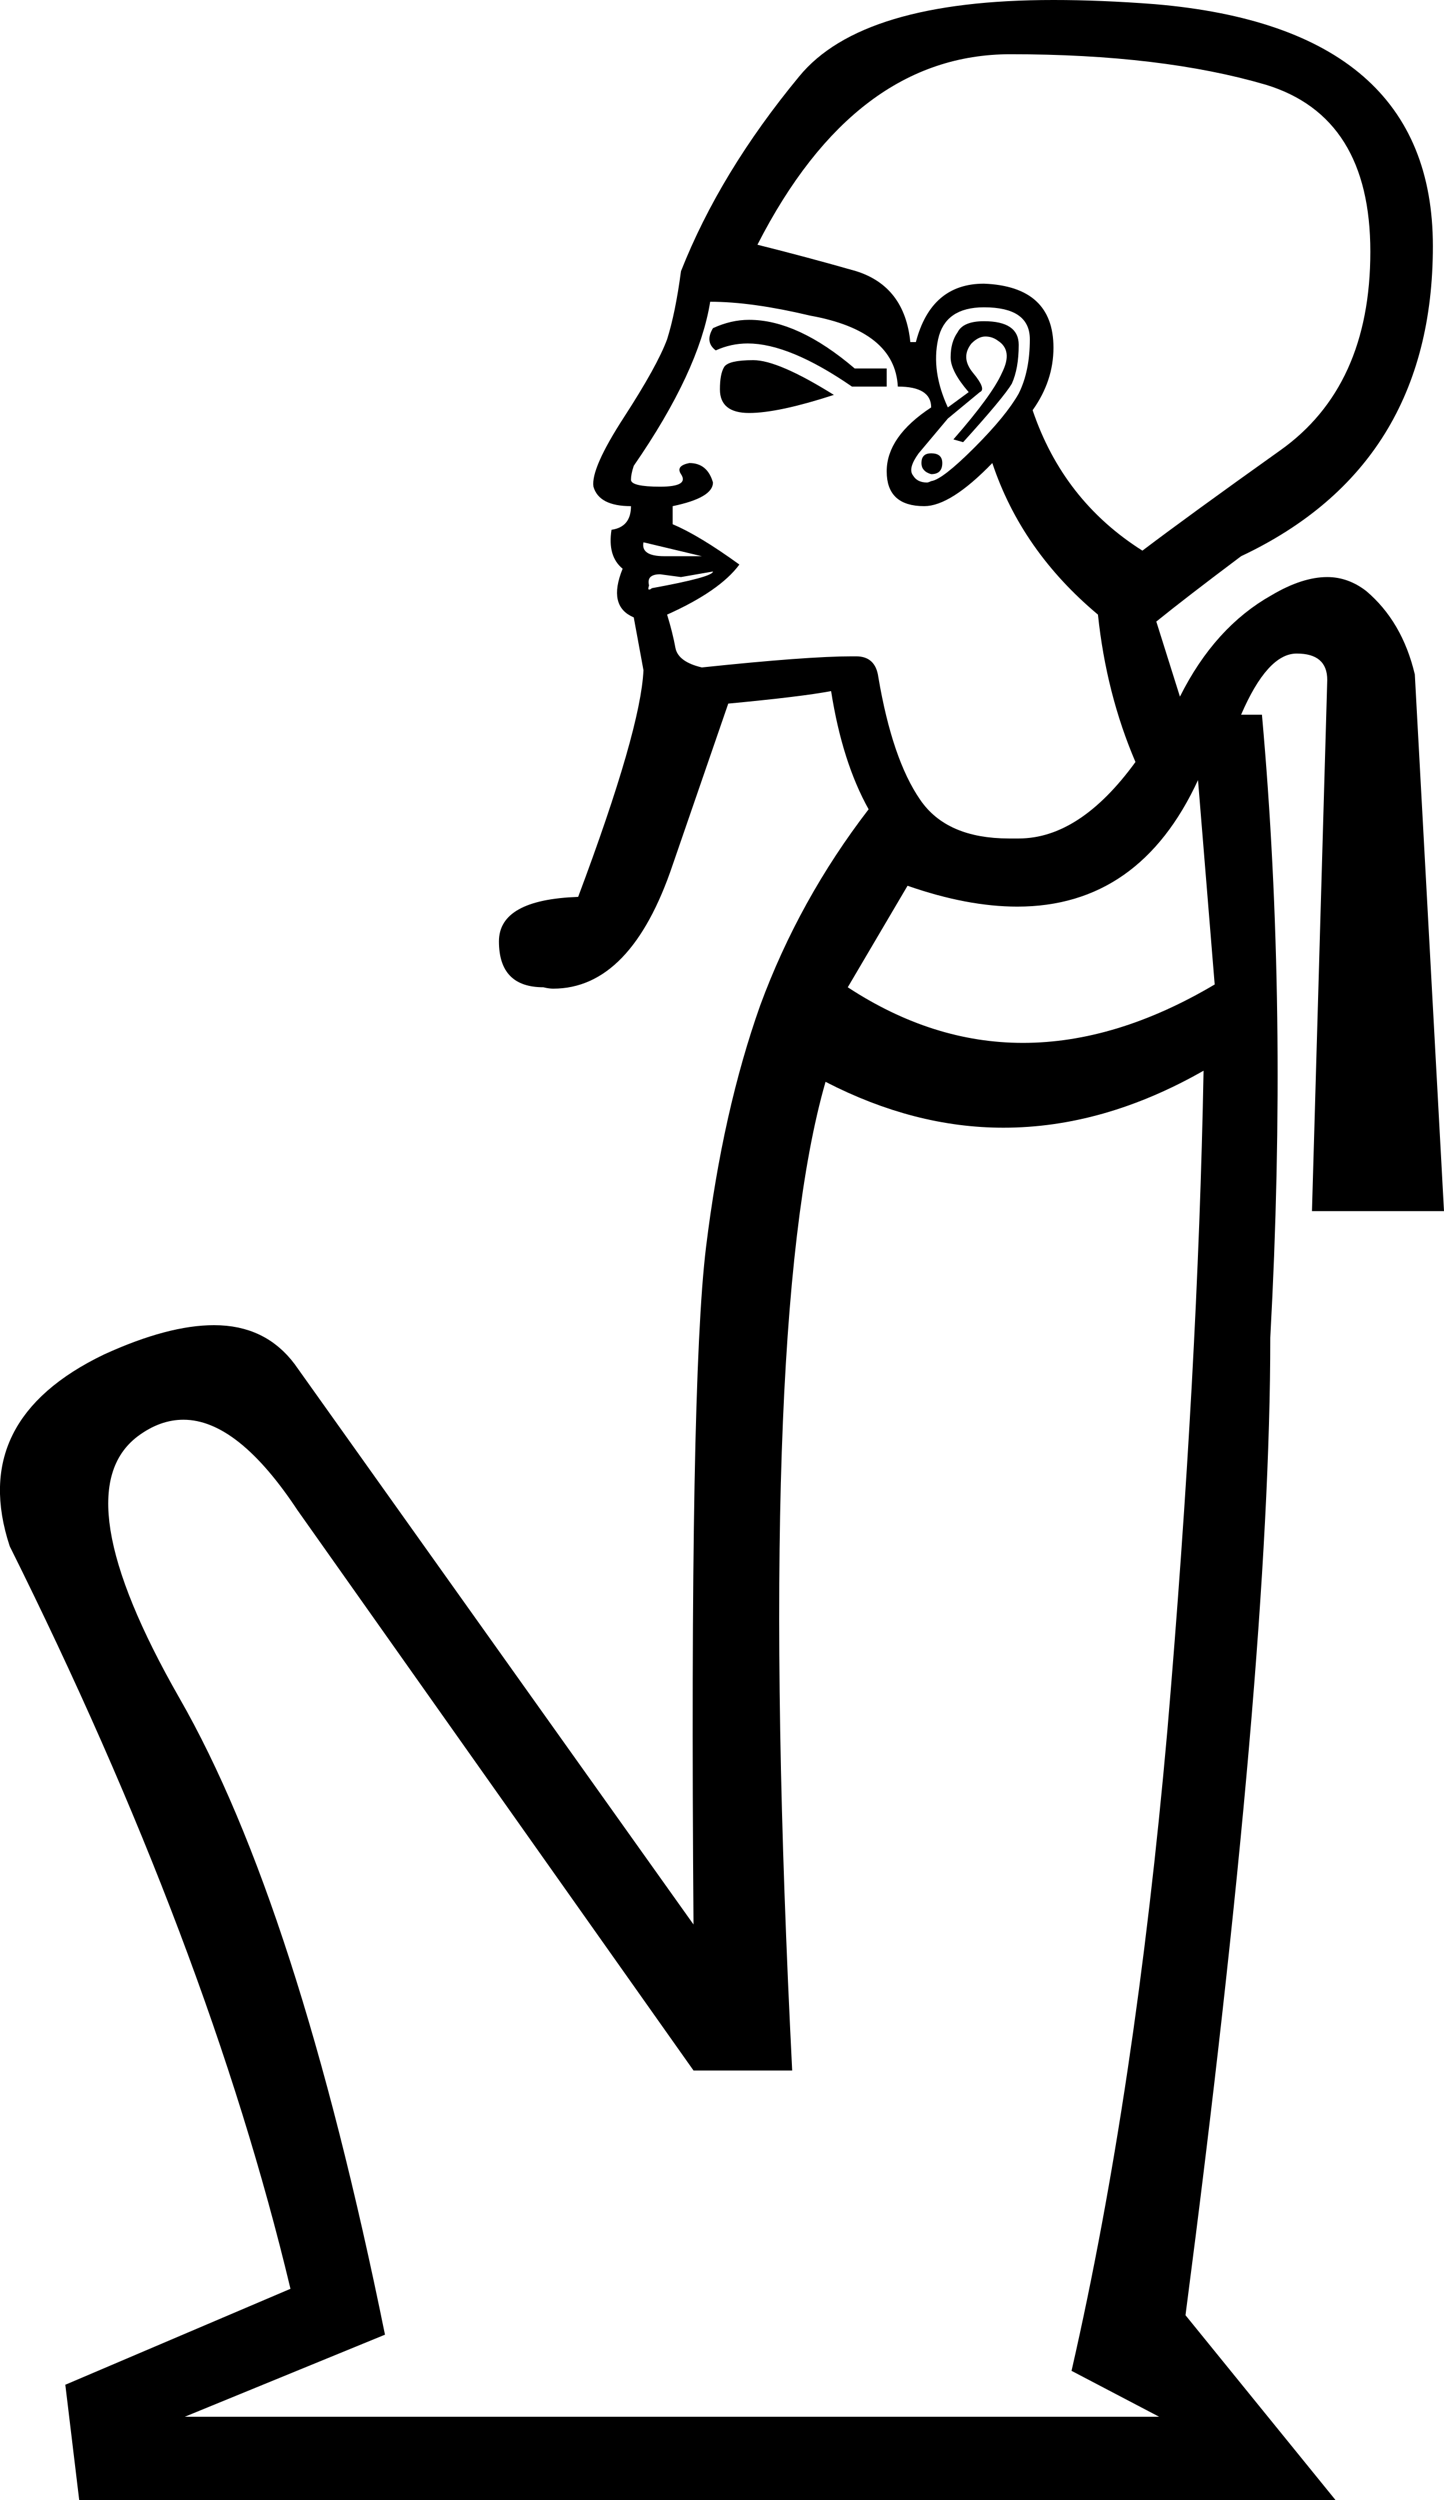 <?xml version='1.0' encoding ='UTF-8' standalone='no'?>
<svg width='10.39' height='17.98' xmlns='http://www.w3.org/2000/svg' xmlns:xlink='http://www.w3.org/1999/xlink'  version='1.1' >
<path style='fill:black; stroke:none' d=' M 5.39 2.3  Q 5.26 2.3 5.13 2.36  Q 5.07 2.46 5.15 2.52  Q 5.26 2.47 5.38 2.47  Q 5.68 2.47 6.13 2.78  L 6.38 2.78  L 6.38 2.65  L 6.15 2.65  Q 5.74 2.3 5.39 2.3  Z  M 5.42 2.59  Q 5.24 2.59 5.21 2.64  Q 5.18 2.69 5.18 2.8  Q 5.18 2.97 5.39 2.97  Q 5.6 2.97 6 2.84  Q 5.6 2.59 5.42 2.59  Z  M 6.7 3.26  Q 6.63 3.26 6.63 3.33  Q 6.63 3.39 6.7 3.41  Q 6.78 3.41 6.78 3.33  Q 6.78 3.26 6.7 3.26  Z  M 7.08 2.21  Q 7.41 2.21 7.41 2.44  Q 7.41 2.67 7.33 2.83  Q 7.24 2.99 7.01 3.22  Q 6.78 3.45 6.7 3.46  Q 6.68 3.47 6.67 3.47  Q 6.6 3.47 6.57 3.42  Q 6.53 3.37 6.61 3.26  L 6.82 3.01  L 7.05 2.82  Q 7.1 2.8 7 2.68  Q 6.91 2.57 6.99 2.47  Q 7.04 2.42 7.09 2.42  Q 7.14 2.42 7.18 2.45  Q 7.29 2.52 7.21 2.68  Q 7.14 2.84 6.86 3.16  L 6.93 3.18  Q 7.22 2.86 7.28 2.76  Q 7.33 2.65 7.33 2.48  Q 7.33 2.31 7.08 2.31  Q 6.93 2.31 6.89 2.39  Q 6.84 2.46 6.84 2.57  Q 6.84 2.67 6.97 2.82  L 6.82 2.93  Q 6.7 2.67 6.75 2.44  Q 6.8 2.21 7.08 2.21  Z  M 7.27 0.39  Q 8.36 0.39 9.11 0.61  Q 9.86 0.84 9.86 1.81  Q 9.86 2.78 9.21 3.24  Q 8.55 3.71 8.22 3.96  Q 7.65 3.6 7.43 2.95  Q 7.58 2.74 7.58 2.5  Q 7.58 2.06 7.08 2.04  Q 6.7 2.04 6.59 2.46  L 6.55 2.46  Q 6.51 2.06 6.16 1.95  Q 5.81 1.85 5.45 1.76  Q 6.15 0.39 7.27 0.39  Z  M 4.63 3.9  L 5.05 4  L 4.78 4  Q 4.61 4 4.63 3.9  Z  M 5.13 4.11  Q 5.13 4.15 4.69 4.23  Q 4.68 4.24 4.67 4.24  Q 4.66 4.24 4.67 4.21  Q 4.65 4.13 4.75 4.13  L 4.9 4.15  L 5.13 4.11  Z  M 5.11 2.17  Q 5.41 2.17 5.83 2.27  Q 6.44 2.38 6.46 2.78  Q 6.7 2.78 6.7 2.93  Q 6.38 3.14 6.38 3.39  Q 6.38 3.64 6.65 3.64  Q 6.84 3.64 7.14 3.33  Q 7.35 3.96 7.9 4.42  Q 7.96 4.99 8.17 5.48  Q 7.77 6.03 7.33 6.03  Q 7.3 6.03 7.26 6.03  Q 6.81 6.03 6.62 5.75  Q 6.42 5.46 6.32 4.87  Q 6.3 4.72 6.16 4.72  Q 6.14 4.72 6.13 4.72  Q 5.81 4.72 5.05 4.8  Q 4.88 4.76 4.86 4.66  Q 4.84 4.55 4.8 4.42  Q 5.18 4.25 5.32 4.06  Q 5.03 3.85 4.84 3.77  L 4.84 3.64  Q 5.13 3.58 5.13 3.47  Q 5.09 3.33 4.96 3.33  Q 4.86 3.35 4.9 3.41  Q 4.96 3.5 4.75 3.5  Q 4.54 3.5 4.54 3.45  Q 4.54 3.41 4.56 3.35  Q 5.03 2.67 5.11 2.17  Z  M 8.62 5.61  L 8.74 7.08  Q 8.03 7.5 7.36 7.5  Q 6.71 7.5 6.1 7.1  L 6.53 6.37  Q 6.96 6.52 7.32 6.52  Q 8.2 6.52 8.62 5.61  Z  M 8.66 7.7  Q 8.62 9.85 8.4 12.44  Q 8.17 15.04 7.71 17.05  L 8.34 17.38  L 1.33 17.38  L 2.77 16.79  Q 2.14 13.69 1.29 12.21  Q 0.45 10.74 0.99 10.33  Q 1.15 10.21 1.32 10.21  Q 1.71 10.21 2.14 10.86  L 4.99 14.89  L 5.7 14.89  Q 5.43 9.55 5.94 7.78  Q 6.58 8.11 7.22 8.11  Q 7.94 8.11 8.66 7.7  Z  M 7.58 0  Q 6.2 0 5.75 0.55  Q 5.18 1.24 4.9 1.95  Q 4.86 2.25 4.8 2.44  Q 4.73 2.63 4.49 3  Q 4.25 3.37 4.27 3.5  Q 4.31 3.64 4.54 3.64  Q 4.54 3.79 4.4 3.81  Q 4.37 4 4.48 4.09  Q 4.37 4.36 4.56 4.44  L 4.63 4.82  Q 4.61 5.25 4.16 6.45  Q 3.59 6.47 3.59 6.77  Q 3.59 7.1 3.91 7.1  Q 3.95 7.11 3.98 7.11  Q 4.54 7.11 4.84 6.22  L 5.24 5.06  Q 5.77 5.01 5.98 4.97  Q 6.06 5.48 6.25 5.82  Q 5.75 6.47 5.47 7.23  Q 5.2 7.99 5.08 8.97  Q 4.96 9.95 4.99 13.84  L 2.12 9.81  Q 1.91 9.53 1.54 9.53  Q 1.21 9.53 0.75 9.74  Q -0.23 10.21 0.07 11.12  Q 1.5 13.99 2.09 16.46  L 0.47 17.15  L 0.57 17.98  L 9.61 17.98  L 8.53 16.65  Q 9.14 11.98 9.14 9.62  Q 9.27 7.25 9.08 5.14  L 8.93 5.14  Q 9.12 4.7 9.33 4.7  Q 9.55 4.7 9.55 4.89  L 9.44 8.71  L 10.39 8.71  L 10.18 4.85  Q 10.09 4.47 9.83 4.25  Q 9.7 4.15 9.55 4.15  Q 9.37 4.15 9.15 4.28  Q 8.74 4.51 8.49 5.01  L 8.32 4.47  Q 8.53 4.3 8.93 4  Q 10.31 3.35 10.31 1.77  Q 10.31 0.2 8.31 0.03  Q 7.92 0 7.58 0  Z '/></svg>
